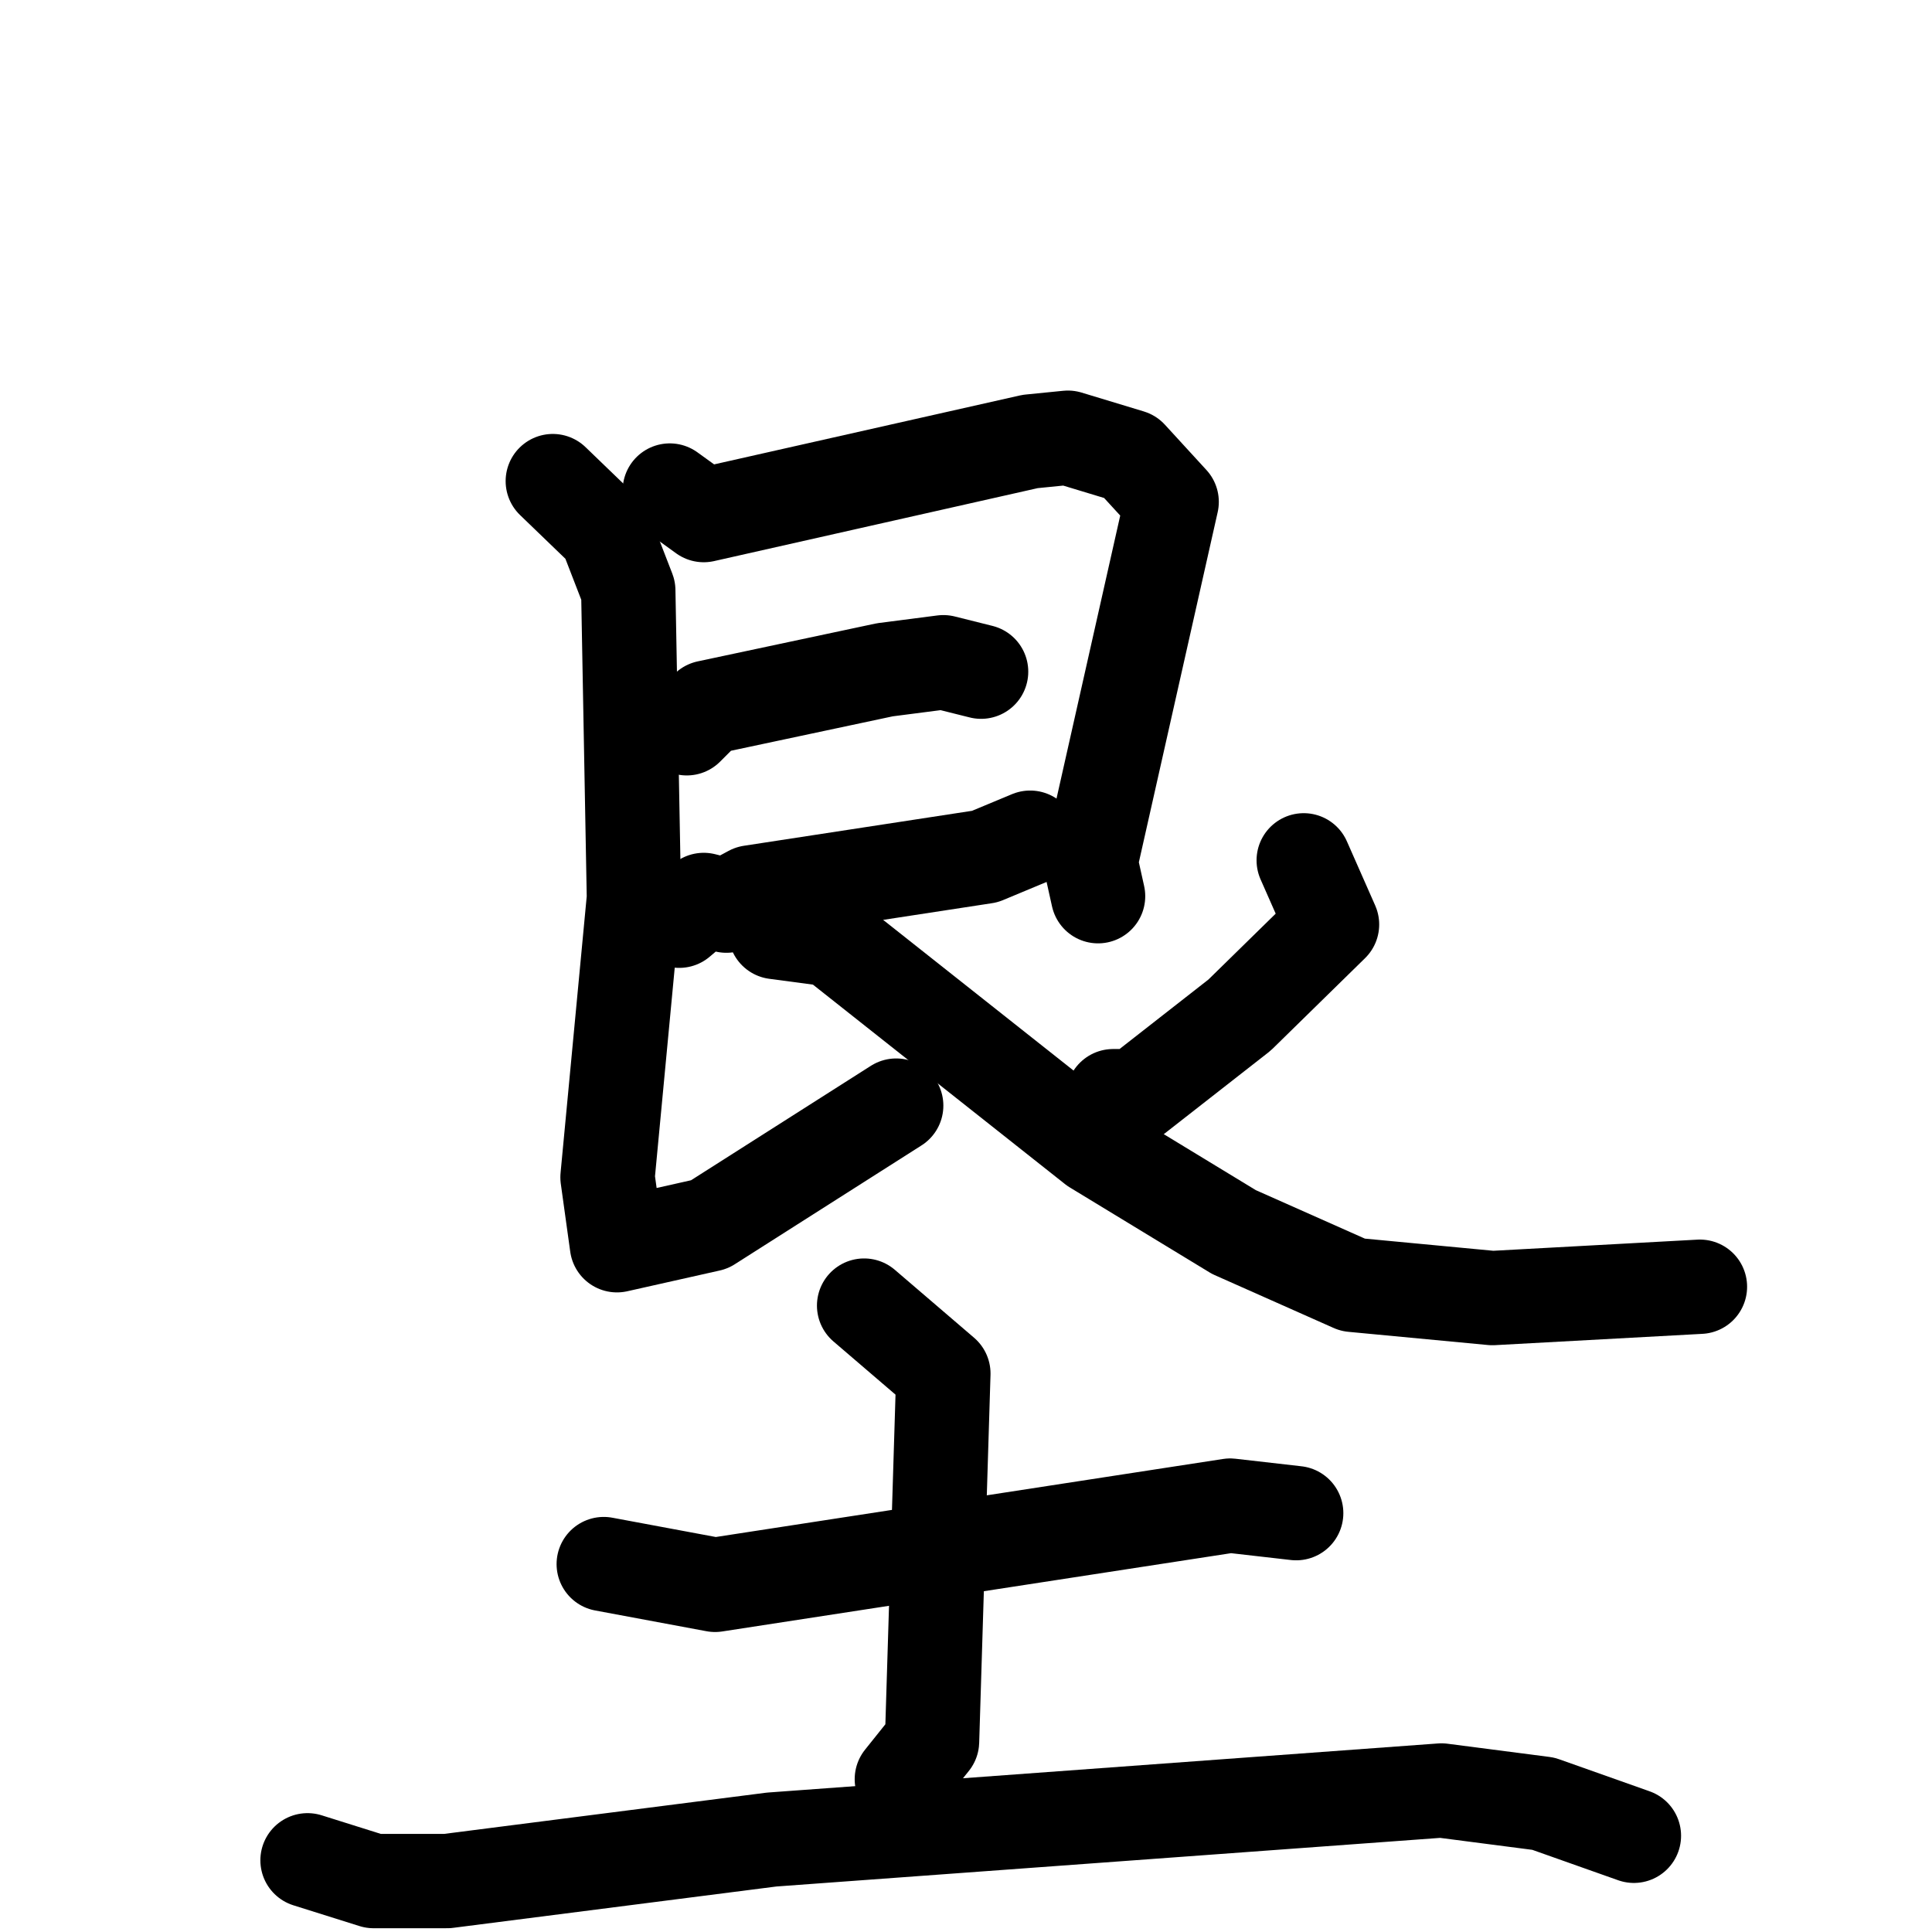 <svg xmlns="http://www.w3.org/2000/svg" viewBox="0 0 1024 1024">
  <g style="fill:none;stroke:#000000;stroke-width:50;stroke-linecap:round;stroke-linejoin:round;" transform="scale(1, 1) translate(0, 0)">
    <path d="M 355.0,260.0 L 373.0,273.0 L 546.0,234.0 L 566.0,232.0 L 599.0,242.0 L 621.0,266.0 L 578.0,457.0 L 582.0,475.0"/>
    <path d="M 364.0,386.0 L 375.0,375.0 L 469.0,355.0 L 500.0,351.0 L 520.0,356.0"/>
    <path d="M 360.0,488.0 L 373.0,477.0 L 385.0,480.0 L 398.0,473.0 L 522.0,454.0 L 546.0,444.0"/>
    <path d="M 293.0,255.0 L 321.0,282.0 L 333.0,313.0 L 336.0,476.0 L 322.0,624.0 L 327.0,660.0 L 376.0,649.0 L 475.0,586.0"/>
    <path d="M 691.0,456.0 L 706.0,490.0 L 657.0,538.0 L 602.0,581.0 L 590.0,581.0"/>
    <path d="M 411.0,494.0 L 441.0,498.0 L 580.0,608.0 L 654.0,653.0 L 717.0,681.0 L 791.0,688.0 L 901.0,682.0"/>
    <path d="M 320.0,829.0 L 379.0,840.0 L 652.0,798.0 L 687.0,802.0"/>
    <path d="M 458.0,692.0 L 500.0,728.0 L 494.0,923.0 L 478.0,943.0"/>
    <path d="M 163.0,986.0 L 198.0,997.0 L 237.0,997.0 L 409.0,975.0 L 764.0,949.0 L 818.0,956.0 L 866.0,973.0"/>
  </g>
</svg>
